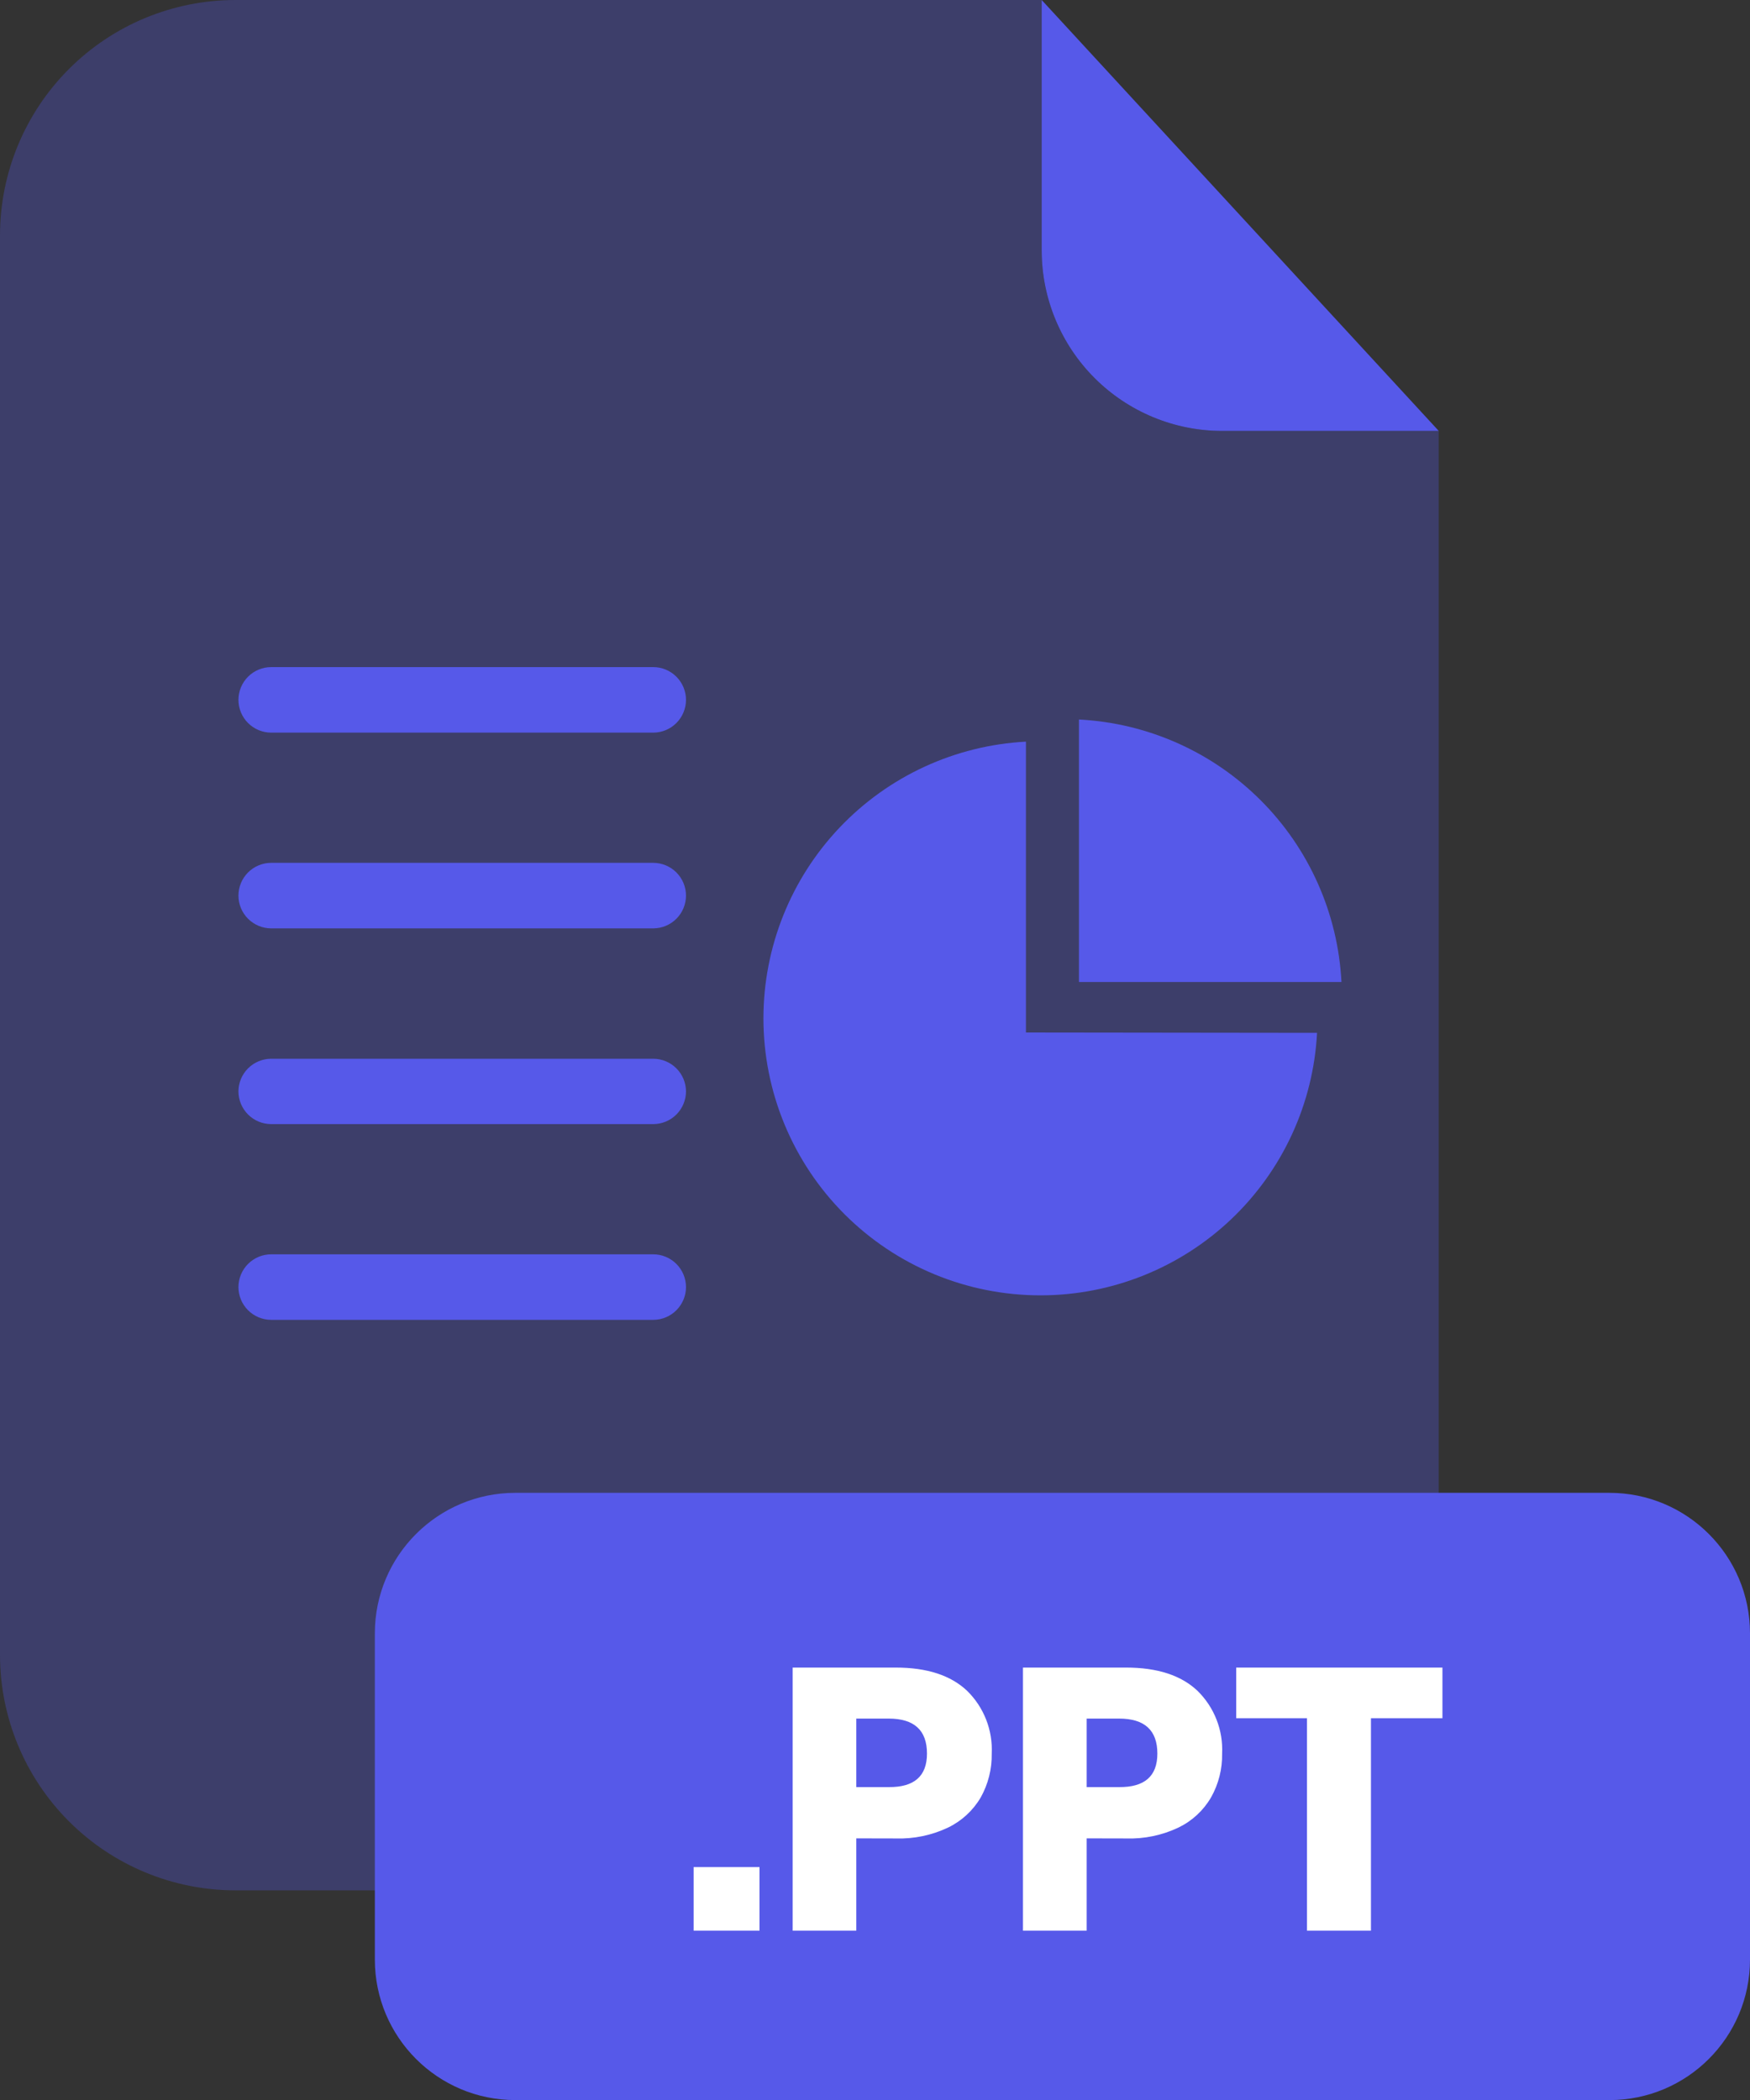 <svg xmlns="http://www.w3.org/2000/svg" fill="none" viewBox="0 0 200 240"><rect x="0" y="0" width="200" height="240" fill="#333333" stroke="none"/><g clip-path="url(#a)"><path fill="#5659E9" d="M139.67 49.25C134.203 49.245 128.961 47.07 125.095 43.205C121.229 39.339 119.055 34.097 119.05 28.63V0H26.91C19.773 0 12.928 2.835 7.882 7.882C2.835 12.928 0 19.773 0 26.91V189.13C0 196.267 2.835 203.112 7.882 208.158C12.928 213.205 19.773 216.04 26.91 216.04H137.51C141.045 216.041 144.545 215.346 147.811 213.994C151.077 212.643 154.045 210.661 156.545 208.162C159.045 205.663 161.028 202.696 162.381 199.43C163.734 196.165 164.43 192.665 164.43 189.13V49.25H139.67Z" opacity=".3"/><path fill="#5659E9" d="M164.43 49.25H139.67C134.203 49.245 128.961 47.07 125.095 43.205 121.229 39.339 119.055 34.097 119.05 28.63V0L164.43 49.25ZM183.94 170.61H58.9C50.03 170.61 42.84 177.8 42.84 186.67V223.95C42.84 232.82 50.03 240.01 58.9 240.01H183.94C192.81 240.01 200 232.82 200 223.95V186.67C200 177.8 192.81 170.61 183.94 170.61Z"/><path fill="#fff" d="M86.8 213.38V220.65H79.27V213.38H86.8ZM97.86 210.1V220.65H90.59V190.58H102.37C105.943 190.58 108.663 191.467 110.53 193.24 111.478 194.169 112.218 195.289 112.702 196.524 113.186 197.76 113.404 199.084 113.34 200.41 113.372 202.158 112.94 203.883 112.09 205.41 111.216 206.904 109.918 208.105 108.36 208.86 106.488 209.749 104.431 210.178 102.36 210.11L97.86 210.1ZM105.94 200.41C105.94 197.743 104.48 196.41 101.56 196.41H97.86V204.24H101.56C104.48 204.267 105.94 202.99 105.94 200.41ZM124.19 210.1V220.65H116.91V190.58H128.69C132.27 190.58 134.993 191.467 136.86 193.24 137.808 194.169 138.548 195.289 139.032 196.524 139.516 197.76 139.734 199.084 139.67 200.41 139.703 202.159 139.268 203.885 138.41 205.41 137.542 206.906 136.247 208.107 134.69 208.86 132.818 209.749 130.761 210.178 128.69 210.11L124.19 210.1ZM132.27 200.41C132.27 197.743 130.81 196.41 127.89 196.41H124.19V204.24H127.89C130.81 204.267 132.27 202.99 132.27 200.41ZM164.85 190.58V196.37H156.68V220.65H149.37V196.37H141.28V190.58H164.85Z"/><path fill="#5659E9" d="M74.69 83.73H31C30.007 83.73 29.055 83.336 28.352 82.635 27.649 81.934 27.253 80.983 27.25 79.99 27.25 78.995 27.645 78.042 28.348 77.338 29.052 76.635 30.005 76.24 31 76.24H74.65C75.644 76.24 76.599 76.635 77.302 77.338 78.005 78.042 78.4 78.995 78.4 79.99 78.397 80.976 78.007 81.921 77.312 82.621 76.618 83.321 75.676 83.719 74.69 83.73ZM74.69 106.1H31C30.007 106.1 29.055 105.706 28.352 105.005 27.649 104.304 27.253 103.353 27.25 102.36 27.25 101.366 27.645 100.412 28.348 99.708 29.052 99.005 30.005 98.61 31 98.61H74.65C75.644 98.61 76.599 99.005 77.302 99.708 78.005 100.412 78.4 101.366 78.4 102.36 78.397 103.346 78.007 104.291 77.312 104.991 76.618 105.691 75.676 106.09 74.69 106.1ZM74.69 128.47H31C30.005 128.47 29.052 128.075 28.348 127.372 27.645 126.668 27.25 125.715 27.25 124.72 27.258 123.731 27.657 122.784 28.359 122.088 29.061 121.391 30.011 121 31 121H74.65C75.643 121 76.595 121.394 77.298 122.095 78.001 122.796 78.397 123.747 78.4 124.74 78.395 125.724 78.003 126.667 77.309 127.365 76.615 128.063 75.674 128.459 74.69 128.47ZM74.69 150.84H31C30.005 150.84 29.052 150.445 28.348 149.742 27.645 149.038 27.25 148.085 27.25 147.09 27.253 146.097 27.649 145.146 28.352 144.445 29.055 143.744 30.007 143.35 31 143.35H74.65C75.643 143.35 76.595 143.744 77.298 144.445 78.001 145.146 78.397 146.097 78.4 147.09 78.4 148.078 78.011 149.025 77.316 149.728 76.621 150.43 75.678 150.83 74.69 150.84ZM117.25 118V84.76C109.152 85.188 101.527 88.705 95.945 94.588 90.364 100.471 87.251 108.271 87.25 116.38 87.249 120.538 88.067 124.656 89.657 128.497 91.248 132.339 93.58 135.83 96.52 138.77 99.46 141.71 102.951 144.042 106.793 145.633 110.634 147.223 114.752 148.041 118.91 148.04 127.019 148.041 134.819 144.929 140.701 139.347 146.582 133.765 150.097 126.138 150.52 118.04L117.25 118Z"/><path fill="#5659E9" d="M123.31 82.23V112.23H153.31C152.909 104.403 149.62 97.003 144.078 91.462C138.537 85.92 131.137 82.631 123.31 82.23Z"/></g><defs><clipPath id="a"><path fill="#fff" d="M0 0H200V240.01H0z"/></clipPath></defs></svg>